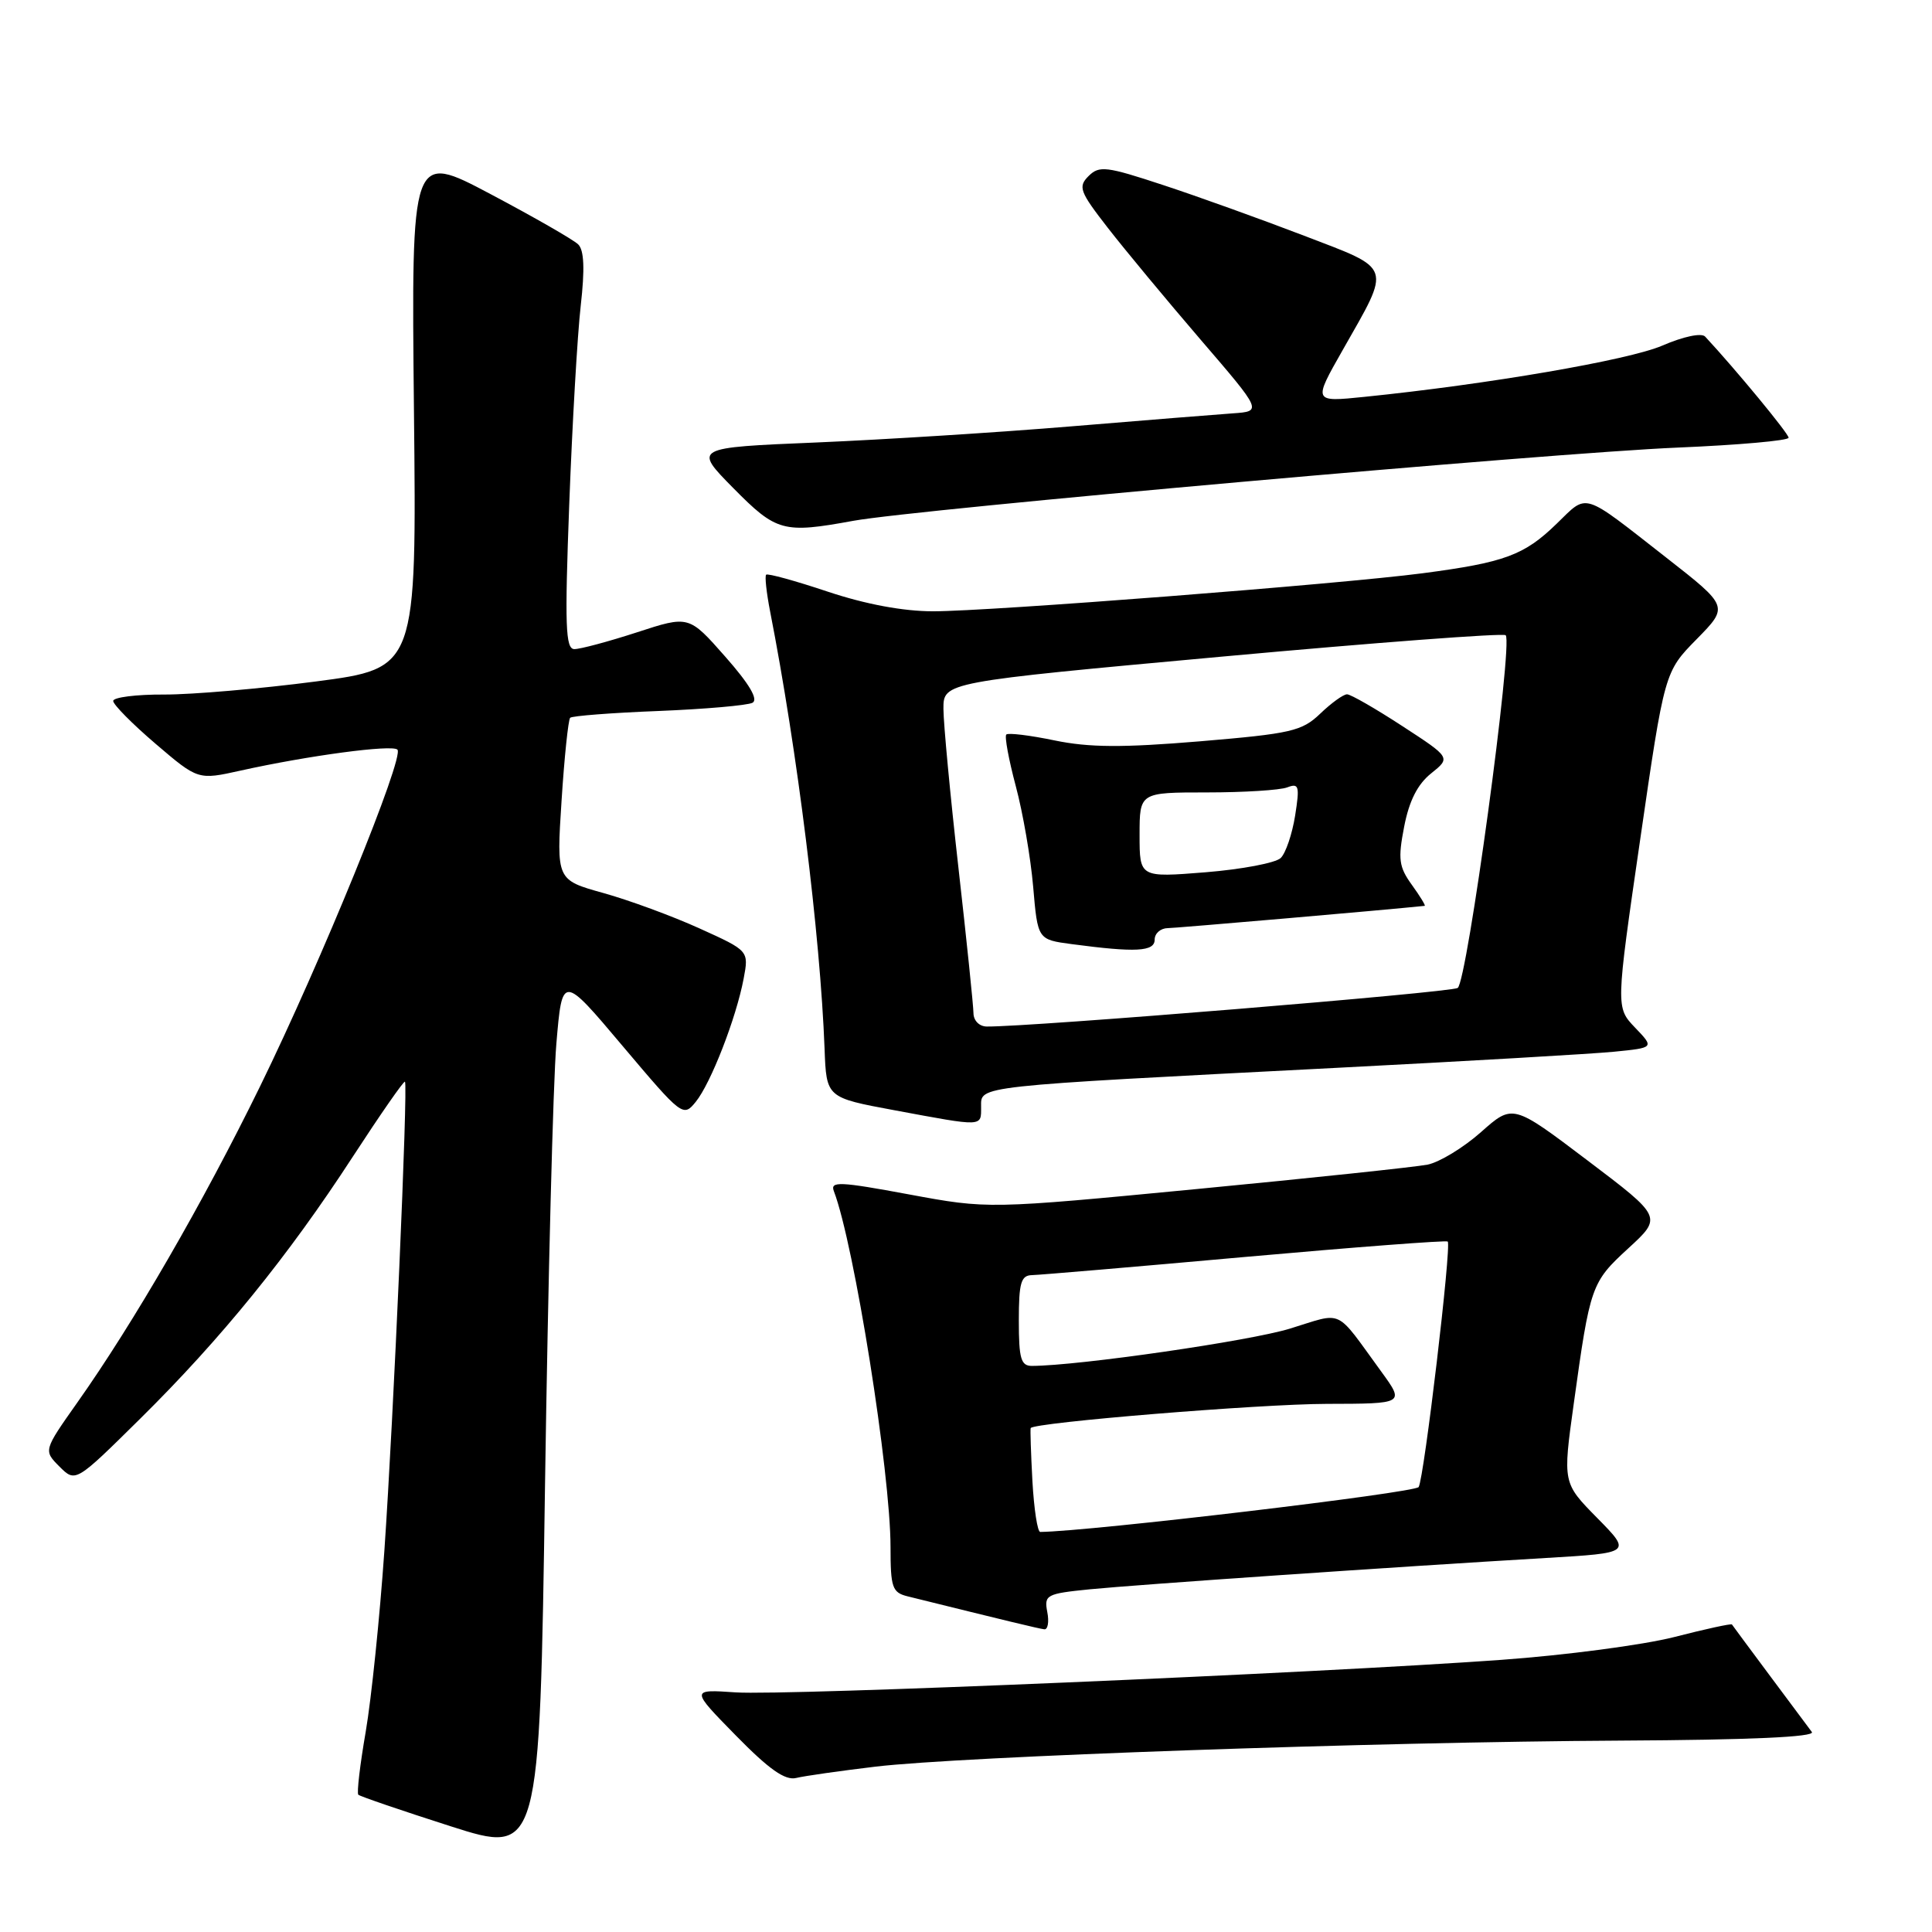 <?xml version="1.0" encoding="UTF-8" standalone="no"?>
<!DOCTYPE svg PUBLIC "-//W3C//DTD SVG 1.1//EN" "http://www.w3.org/Graphics/SVG/1.1/DTD/svg11.dtd" >
<svg xmlns="http://www.w3.org/2000/svg" xmlns:xlink="http://www.w3.org/1999/xlink" version="1.1" viewBox="0 0 256 256">
 <g >
 <path fill="currentColor"
d=" M 73.72 138.31 C 74.50 129.11 74.50 129.11 82.50 138.60 C 90.38 147.93 90.53 148.05 92.19 146.00 C 94.19 143.54 97.56 134.87 98.54 129.66 C 99.23 125.98 99.23 125.98 92.69 123.02 C 89.10 121.39 83.36 119.28 79.95 118.33 C 73.73 116.60 73.73 116.60 74.41 106.09 C 74.78 100.31 75.30 95.37 75.55 95.11 C 75.81 94.86 81.08 94.45 87.26 94.21 C 93.44 93.96 99.04 93.47 99.71 93.12 C 100.51 92.69 99.30 90.64 96.10 87.01 C 91.28 81.54 91.28 81.54 84.39 83.79 C 80.60 85.02 76.87 86.02 76.10 86.01 C 74.93 86.00 74.82 82.92 75.43 66.75 C 75.83 56.16 76.51 44.35 76.95 40.50 C 77.50 35.67 77.40 33.16 76.62 32.39 C 76.01 31.78 70.78 28.78 65.00 25.72 C 54.50 20.16 54.50 20.16 54.85 54.35 C 55.21 88.55 55.21 88.55 41.85 90.30 C 34.51 91.26 25.46 92.04 21.75 92.03 C 18.04 92.01 15.00 92.40 15.00 92.88 C 15.00 93.36 17.53 95.92 20.62 98.56 C 26.24 103.36 26.24 103.36 31.87 102.11 C 40.83 100.12 51.97 98.63 52.66 99.33 C 53.62 100.29 42.55 127.43 34.44 143.99 C 26.90 159.39 17.70 175.30 10.24 185.85 C 5.76 192.20 5.76 192.20 7.88 194.33 C 10.01 196.45 10.01 196.45 18.58 187.98 C 29.31 177.38 38.18 166.45 46.74 153.28 C 50.40 147.66 53.51 143.18 53.66 143.33 C 54.08 143.75 52.15 187.86 50.93 205.50 C 50.32 214.30 49.21 225.08 48.46 229.46 C 47.70 233.84 47.26 237.60 47.48 237.81 C 47.69 238.02 53.18 239.90 59.68 241.98 C 71.50 245.76 71.50 245.76 72.22 196.63 C 72.62 169.61 73.29 143.36 73.72 138.31 Z  M 116.00 234.09 C 127.43 232.73 182.35 230.81 214.66 230.64 C 231.89 230.55 240.56 230.16 240.08 229.50 C 239.67 228.95 237.16 225.57 234.49 222.00 C 231.83 218.43 229.58 215.39 229.49 215.25 C 229.40 215.11 225.95 215.86 221.83 216.92 C 217.70 217.97 207.39 219.33 198.91 219.94 C 174.22 221.72 104.06 224.70 97.50 224.25 C 91.50 223.84 91.50 223.84 97.50 229.96 C 101.91 234.46 104.03 235.95 105.50 235.59 C 106.60 235.32 111.33 234.65 116.00 234.09 Z  M 138.77 213.60 C 138.34 211.33 138.64 211.17 144.41 210.59 C 150.71 209.97 184.94 207.61 204.85 206.44 C 216.20 205.77 216.20 205.77 211.63 201.13 C 207.07 196.50 207.07 196.50 208.53 186.00 C 210.70 170.34 210.85 169.92 215.76 165.41 C 220.27 161.27 220.27 161.27 210.36 153.77 C 200.45 146.27 200.45 146.27 196.24 150.01 C 193.93 152.06 190.74 154.00 189.16 154.32 C 187.58 154.63 173.84 156.09 158.62 157.55 C 130.94 160.21 130.94 160.21 120.42 158.26 C 111.27 156.56 109.98 156.50 110.49 157.83 C 113.18 164.84 118.00 195.14 118.00 205.02 C 118.00 210.35 118.23 211.02 120.25 211.52 C 133.17 214.72 137.63 215.80 138.37 215.89 C 138.84 215.95 139.03 214.92 138.77 213.60 Z  M 130.00 146.65 C 130.00 143.85 128.79 143.98 177.00 141.50 C 194.32 140.61 210.91 139.65 213.86 139.36 C 219.21 138.83 219.21 138.83 216.65 136.16 C 214.10 133.49 214.10 133.49 217.33 111.26 C 220.56 89.02 220.56 89.02 224.82 84.69 C 229.07 80.36 229.07 80.36 220.78 73.88 C 209.47 65.04 210.45 65.34 206.25 69.41 C 201.96 73.58 199.37 74.53 188.50 75.96 C 177.50 77.40 131.14 81.00 123.63 81.00 C 119.70 81.00 114.70 80.07 109.69 78.40 C 105.39 76.96 101.71 75.95 101.52 76.15 C 101.32 76.34 101.56 78.53 102.04 81.00 C 105.64 99.38 108.69 123.92 109.26 138.97 C 109.50 145.44 109.50 145.44 118.50 147.11 C 130.40 149.32 130.00 149.34 130.00 146.65 Z  M 113.07 69.01 C 121.38 67.49 205.57 60.01 222.25 59.31 C 230.36 58.97 237.00 58.38 237.00 58.00 C 237.00 57.45 229.98 48.94 225.94 44.60 C 225.46 44.08 223.07 44.58 220.25 45.80 C 215.78 47.72 197.17 50.92 180.75 52.59 C 173.99 53.28 173.99 53.28 177.91 46.39 C 184.38 35.00 184.64 35.78 172.79 31.23 C 167.13 29.06 158.74 26.04 154.15 24.53 C 146.58 22.03 145.66 21.92 144.24 23.33 C 142.82 24.75 143.06 25.39 146.80 30.20 C 149.06 33.11 154.59 39.77 159.08 45.00 C 167.25 54.50 167.25 54.50 163.37 54.77 C 161.24 54.92 151.62 55.69 142.00 56.49 C 132.38 57.29 117.16 58.25 108.19 58.63 C 91.88 59.31 91.88 59.31 97.15 64.66 C 102.89 70.47 103.77 70.71 113.07 69.01 Z  M 136.80 196.25 C 136.60 192.54 136.50 189.38 136.57 189.23 C 136.93 188.49 166.87 186.04 175.81 186.02 C 186.12 186.00 186.12 186.00 183.03 181.75 C 176.80 173.21 178.14 173.84 170.92 176.05 C 165.58 177.69 142.99 180.96 136.75 180.99 C 135.28 181.00 135.00 180.05 135.00 175.00 C 135.00 169.97 135.28 168.99 136.75 168.96 C 137.71 168.94 150.43 167.86 165.00 166.55 C 179.57 165.25 191.65 164.33 191.83 164.51 C 192.36 165.02 188.70 195.86 187.98 197.04 C 187.51 197.80 144.48 202.91 137.84 202.99 C 137.47 203.00 137.01 199.96 136.80 196.25 Z  M 128.99 134.25 C 128.98 133.29 128.09 124.62 127.00 115.00 C 125.91 105.38 125.02 95.90 125.01 93.94 C 125.00 90.38 125.00 90.38 161.98 87.00 C 182.32 85.14 199.20 83.87 199.51 84.17 C 200.52 85.18 194.40 130.14 193.15 130.91 C 192.16 131.52 136.38 136.09 130.75 136.02 C 129.76 136.01 129.00 135.24 128.99 134.25 Z  M 153.00 124.50 C 153.00 123.67 153.79 122.99 154.75 122.98 C 155.99 122.96 183.64 120.57 188.78 120.03 C 188.93 120.01 188.17 118.76 187.08 117.25 C 185.36 114.87 185.22 113.84 186.06 109.53 C 186.72 106.11 187.84 103.91 189.63 102.48 C 192.24 100.39 192.24 100.39 185.80 96.20 C 182.26 93.89 178.97 92.00 178.49 92.00 C 178.00 92.00 176.41 93.15 174.94 94.56 C 172.51 96.89 171.09 97.21 158.98 98.23 C 148.74 99.08 144.33 99.06 139.74 98.11 C 136.47 97.43 133.59 97.08 133.34 97.33 C 133.09 97.58 133.66 100.64 134.59 104.14 C 135.53 107.64 136.57 113.65 136.90 117.50 C 137.50 124.50 137.50 124.50 142.00 125.10 C 150.51 126.23 153.00 126.10 153.00 124.50 Z  M 151.00 110.64 C 151.00 105.00 151.00 105.00 159.92 105.00 C 164.82 105.00 169.62 104.70 170.57 104.33 C 172.12 103.74 172.23 104.15 171.61 108.08 C 171.22 110.51 170.37 113.04 169.70 113.69 C 169.04 114.34 164.56 115.19 159.75 115.58 C 151.00 116.28 151.00 116.28 151.00 110.64 Z "/>
</g>
</svg>